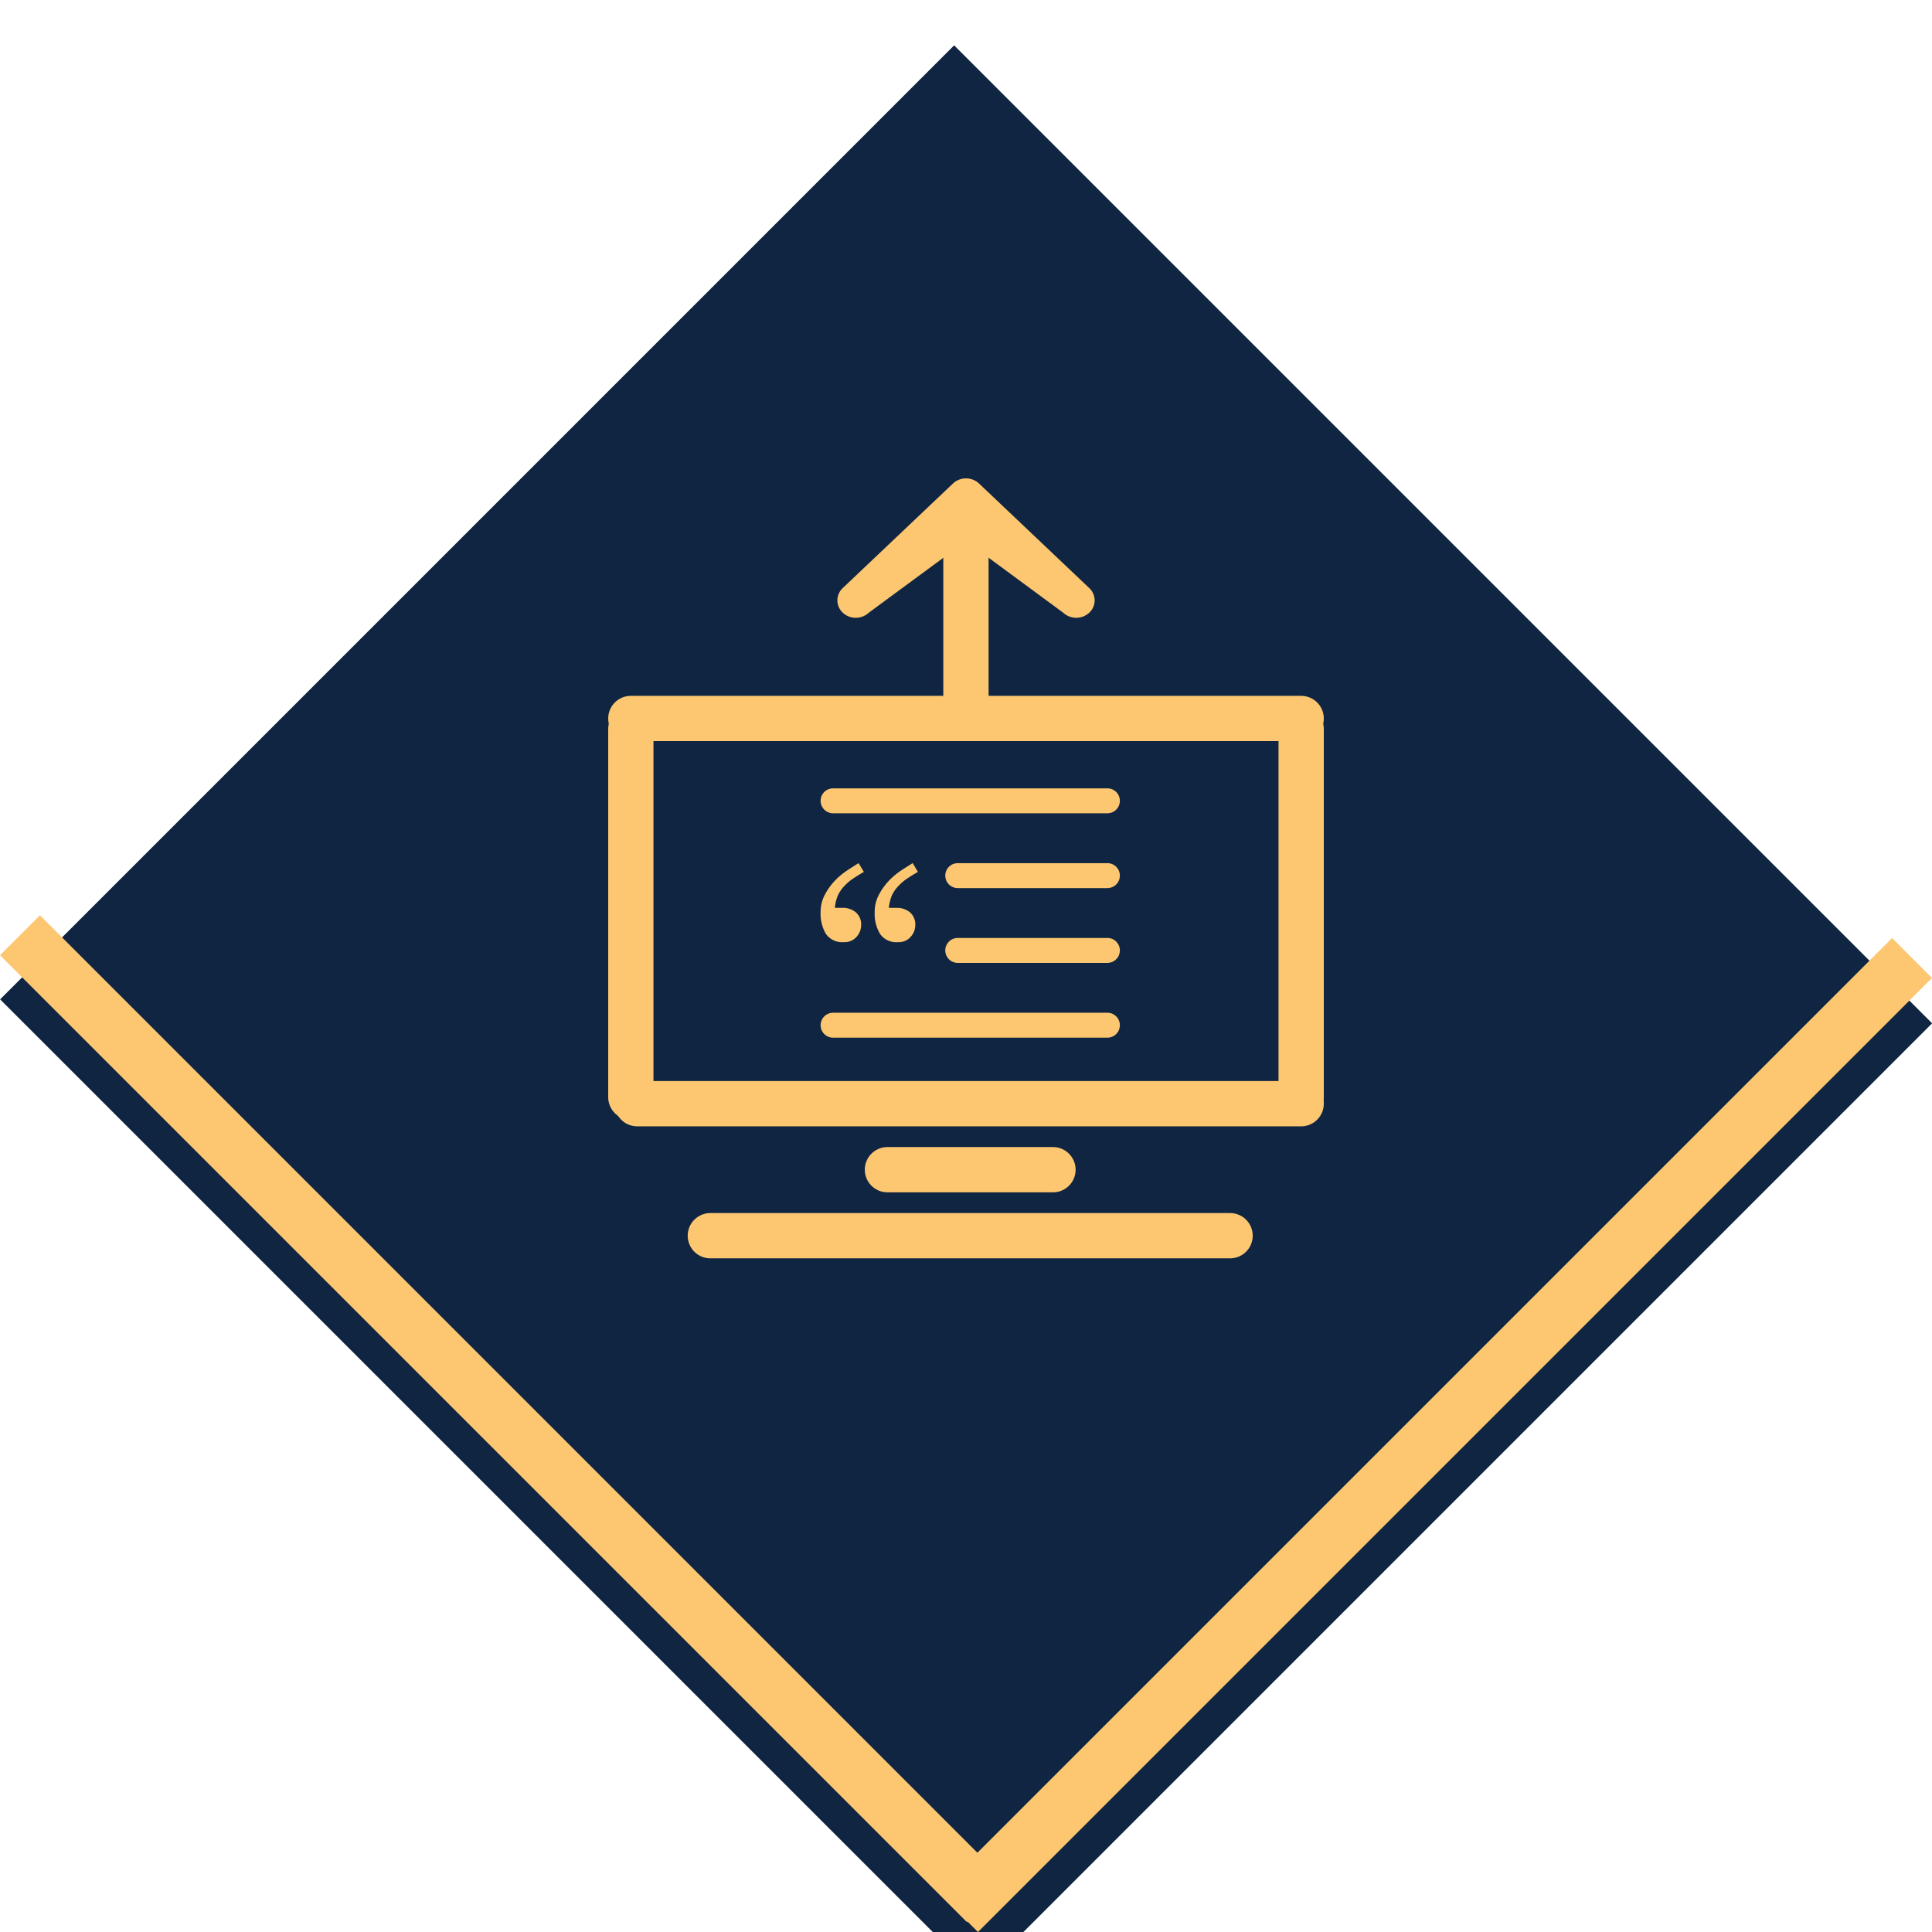 <svg xmlns="http://www.w3.org/2000/svg" xmlns:xlink="http://www.w3.org/1999/xlink" width="128" height="128" viewBox="0 0 128 128"><defs><filter id="a" x="-27" y="-24" width="182" height="182" filterUnits="userSpaceOnUse"><feOffset dy="3" input="SourceAlpha"/><feGaussianBlur stdDeviation="9" result="b"/><feFlood flood-opacity="0.161"/><feComposite operator="in" in2="b"/><feComposite in="SourceGraphic"/></filter><clipPath id="d"><rect width="128" height="128"/></clipPath></defs><g id="c" clip-path="url(#d)"><g transform="translate(-51.666 -72.606)"><g transform="matrix(1, 0, 0, 1, 51.67, 72.61)" filter="url(#a)"><rect width="91.632" height="89.388" transform="translate(63.21) rotate(45)" fill="#102542"/></g><rect width="3.74" height="89.388" transform="translate(177.021 134.755) rotate(45)" fill="#fcc770"/><rect width="3.74" height="90.594" transform="translate(51.666 135.89) rotate(-45)" fill="#fcc770"/><g transform="translate(93.461 104.301)"><g transform="translate(30.727 16.162) rotate(180)"><path d="M.358.339a1.265,1.265,0,0,1,1.723,0L8.522,5.083,14.963.339a1.266,1.266,0,0,1,1.723,0,1.114,1.114,0,0,1,0,1.634L9.384,8.9a1.265,1.265,0,0,1-1.723,0L.358,1.973a1.112,1.112,0,0,1,0-1.634Z" transform="translate(0 6.925)" fill="#fcc770" fill-rule="evenodd"/><path d="M1.5,0a1.359,1.359,0,0,1,1.5,1.154V12.7A1.359,1.359,0,0,1,1.5,13.85,1.359,1.359,0,0,1,0,12.7V1.154A1.359,1.359,0,0,1,1.5,0Z" transform="translate(7.026 0)" fill="#fcc770" fill-rule="evenodd"/></g><path d="M43.989,0H0" transform="translate(0.421 41.427)" fill="none" stroke="#fcc770" stroke-linecap="round" stroke-width="3"/><path d="M34.434,0H0" transform="translate(5.267 50.173)" fill="none" stroke="#fcc770" stroke-linecap="round" stroke-width="3"/><path d="M10.967,0H0" transform="translate(17 45.8)" fill="none" stroke="#fcc770" stroke-linecap="round" stroke-width="3"/><path d="M44.41,0H0" transform="translate(0 15.907)" fill="none" stroke="#fcc770" stroke-linecap="round" stroke-width="3"/><path d="M24.4,0H0" transform="translate(44.41 16.596) rotate(90)" fill="none" stroke="#fcc770" stroke-linecap="round" stroke-width="3"/><path d="M24.4,0H0" transform="translate(0 16.596) rotate(90)" fill="none" stroke="#fcc770" stroke-linecap="round" stroke-width="3"/><g transform="translate(12.573 20.535)"><path d="M4.5,7.576a.826.826,0,0,1,.826-.826H23.5a.826.826,0,0,1,0,1.652H5.326A.826.826,0,0,1,4.5,7.576Zm8.259,4.956a.826.826,0,0,1,.826-.826H23.5a.826.826,0,1,1,0,1.652H13.585A.826.826,0,0,1,12.759,12.532Zm0,4.956a.826.826,0,0,1,.826-.826H23.5a.826.826,0,0,1,0,1.652H13.585A.826.826,0,0,1,12.759,17.487ZM4.5,22.443a.826.826,0,0,1,.826-.826H23.5a.826.826,0,0,1,0,1.652H5.326A.826.826,0,0,1,4.5,22.443Z" transform="translate(-4.5 -6.75)" fill="#fcc770" fill-rule="evenodd"/><path d="M7.365,14.081q-.376.213-.735.454a3.2,3.2,0,0,0-.571.494,2.28,2.28,0,0,0-.416.609,2.787,2.787,0,0,0-.2.823H5.9a1.362,1.362,0,0,1,.938.3,1.055,1.055,0,0,1,.347.86,1.151,1.151,0,0,1-.309.765,1.038,1.038,0,0,1-.831.347,1.317,1.317,0,0,1-1.191-.54A2.6,2.6,0,0,1,4.5,16.752a2.419,2.419,0,0,1,.271-1.143,4.069,4.069,0,0,1,.658-.929,4.794,4.794,0,0,1,.842-.707q.446-.29.745-.474l.349.581Zm3.581,0q-.376.213-.735.454a3.2,3.2,0,0,0-.571.494,2.255,2.255,0,0,0-.424.62,2.891,2.891,0,0,0-.195.813h.465a1.362,1.362,0,0,1,.938.3,1.055,1.055,0,0,1,.347.86,1.151,1.151,0,0,1-.309.765,1.039,1.039,0,0,1-.833.347,1.316,1.316,0,0,1-1.189-.54,2.608,2.608,0,0,1-.358-1.442,2.419,2.419,0,0,1,.271-1.143,4.069,4.069,0,0,1,.658-.929,4.794,4.794,0,0,1,.842-.707q.446-.29.745-.474l.349.581Z" transform="translate(-4.5 -8.544)" fill="#fcc770"/></g></g></g></g></svg>